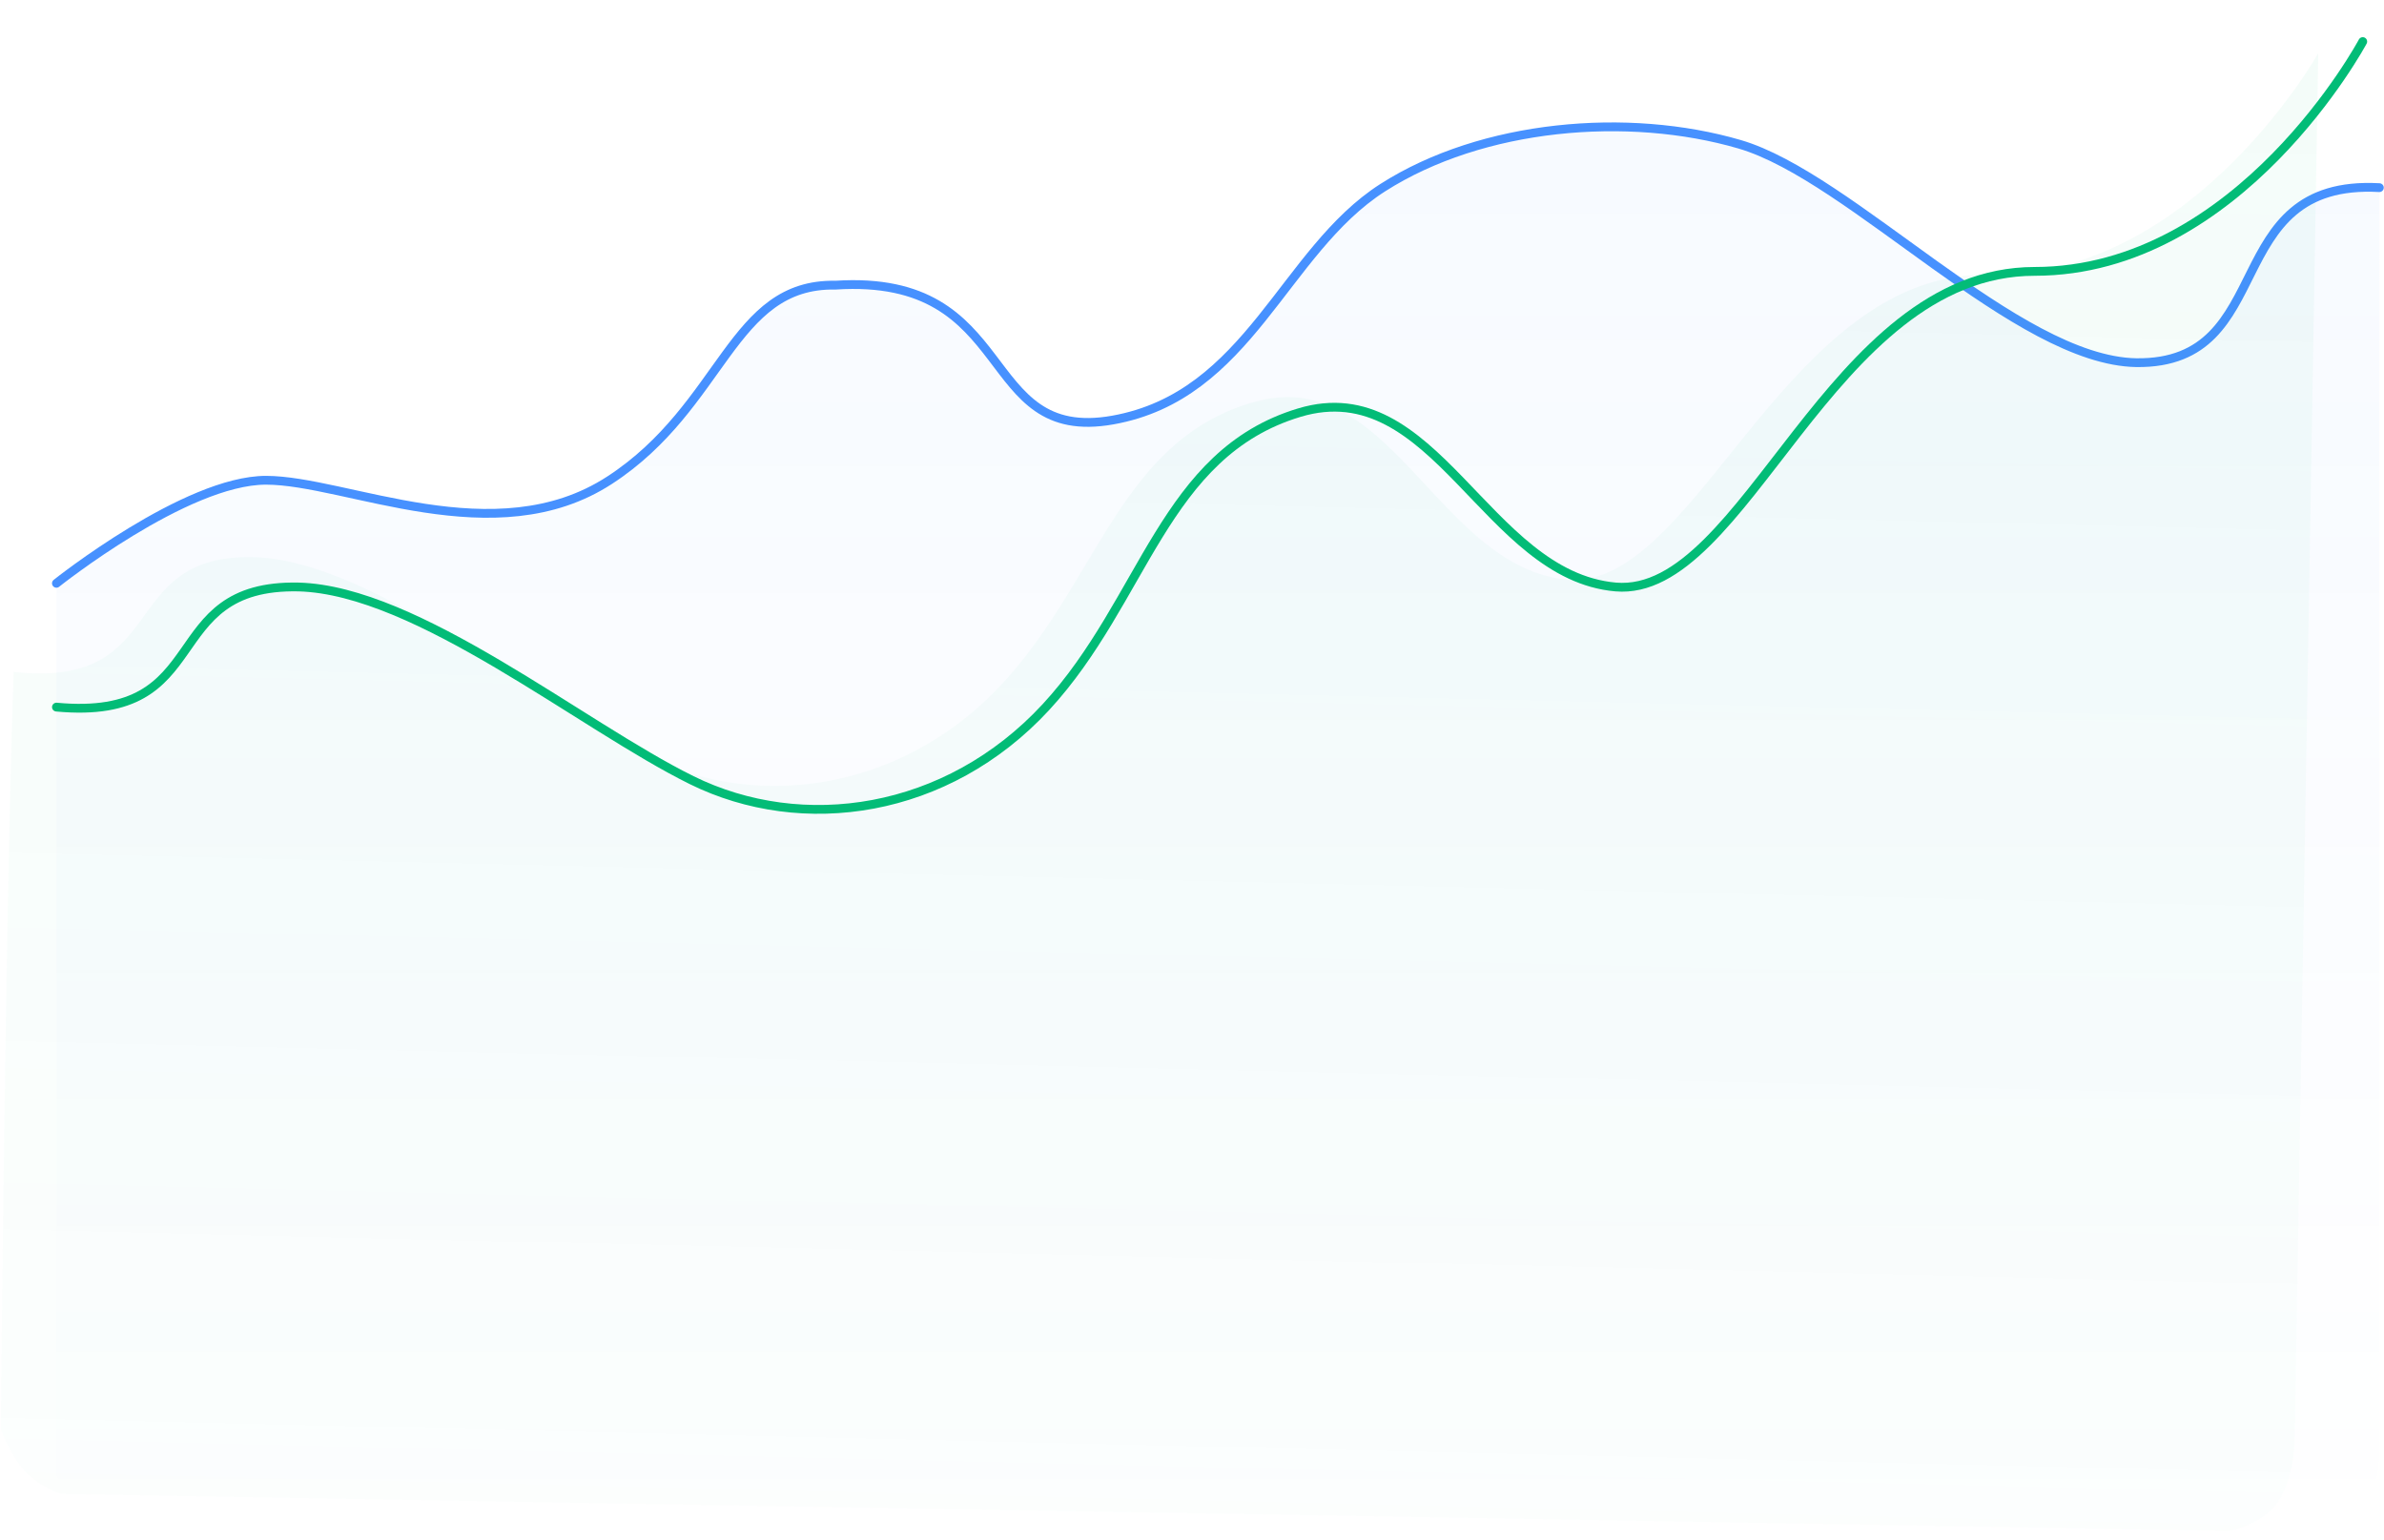 <svg xmlns="http://www.w3.org/2000/svg" xmlns:xlink="http://www.w3.org/1999/xlink" width="542.521" height="350.549" viewBox="0 0 542.521 350.549">
  <defs>
    <linearGradient id="linear-gradient" x1="0.5" x2="0.5" y2="1" gradientUnits="objectBoundingBox">
      <stop offset="0" stop-color="#4791ff" stop-opacity="0.2"/>
      <stop offset="1" stop-color="#468ffd" stop-opacity="0"/>
    </linearGradient>
    <linearGradient id="linear-gradient-2" x1="0.5" x2="0.5" y2="1" gradientUnits="objectBoundingBox">
      <stop offset="0" stop-color="#02bc77" stop-opacity="0.18"/>
      <stop offset="1" stop-color="#02bc77" stop-opacity="0.051"/>
    </linearGradient>
  </defs>
  <g id="Executive_Report_2" data-name="Executive Report_2" transform="translate(-1100.53 -346.799)">
    <path id="Path_373" data-name="Path 373" d="M3195.45-22288.7s29.421-23.453,47.693-23.453,52.127,16.953,78.183,0,27.659-44.875,51.434-44.4c41.888-2.715,31.941,36.238,63.071,30.7s38.781-38.383,61.452-52.887c22.674-14.488,55.83-17.285,81.21-9.871s63.072,49.258,90.281,49.7c32.68.422,18.529-41.867,55.307-39.832" transform="translate(-2082.084 22768.246)" fill="none" stroke="#4791ff" stroke-linecap="round" stroke-width="2"/>
    <path id="Path_377" data-name="Path 377" d="M3724.06-22378.7c-36.776-2.035-22.626,40.254-55.3,39.832-27.209-.445-64.9-42.3-90.278-49.7s-58.533-4.617-81.206,9.871-30.319,47.344-61.449,52.887-21.183-33.41-63.069-30.7c-23.773-.477-25.379,27.453-51.431,44.4s-59.906,0-78.179,0-47.691,23.453-47.691,23.453v202.977a38.375,38.375,0,0,0,5.4,8.744,31.176,31.176,0,0,0,7.524,6.035l498.175,0s9.319-.777,13.694-6.367,3.807-15.984,3.807-15.984Z" transform="translate(-2082.083 22768.246)" opacity="0.22" fill="url(#linear-gradient)"/>
    <path id="Path_538" data-name="Path 538" d="M3717.64-22392.6s-27.813,51.691-74.262,51.691-65.432,73.514-94.833,70.98c-29.4-2.578-40.87-48.426-71.609-39.207-30.739,9.2-34.944,42.121-57.329,66.223-22.388,24.07-55.127,28.729-80.187,16.422s-62.054-42.687-88.922-43.437c-32.269-.7-18.519,30.393-54.833,27.016-.964,52.783,0,172.4,0,172.4s2.213,5.9,5.724,9.514a20.835,20.835,0,0,0,8.317,4.969l493.52,0s7.08-1.408,10.683-6.52,3.731-13.916,3.731-13.916Z" transform="translate(-2469.659 22685.08) rotate(0.974)" opacity="0.24" fill="url(#linear-gradient-2)"/>
    <path id="Path_539" data-name="Path 539" d="M3720.3-22392.6s-27.966,52.3-74.671,52.3-65.792,74.387-95.354,71.824c-29.563-2.609-41.1-49-72-39.672-30.908,9.309-35.136,42.621-57.644,67.008-22.511,24.355-55.43,29.07-80.629,16.617s-62.4-43.2-89.411-43.953c-32.446-.707-18.62,30.754-55.135,27.336" transform="translate(-2082.084 22748.859)" fill="none" stroke="#02bc77" stroke-linecap="round" stroke-linejoin="round" stroke-width="2"/>
  </g>
</svg>
